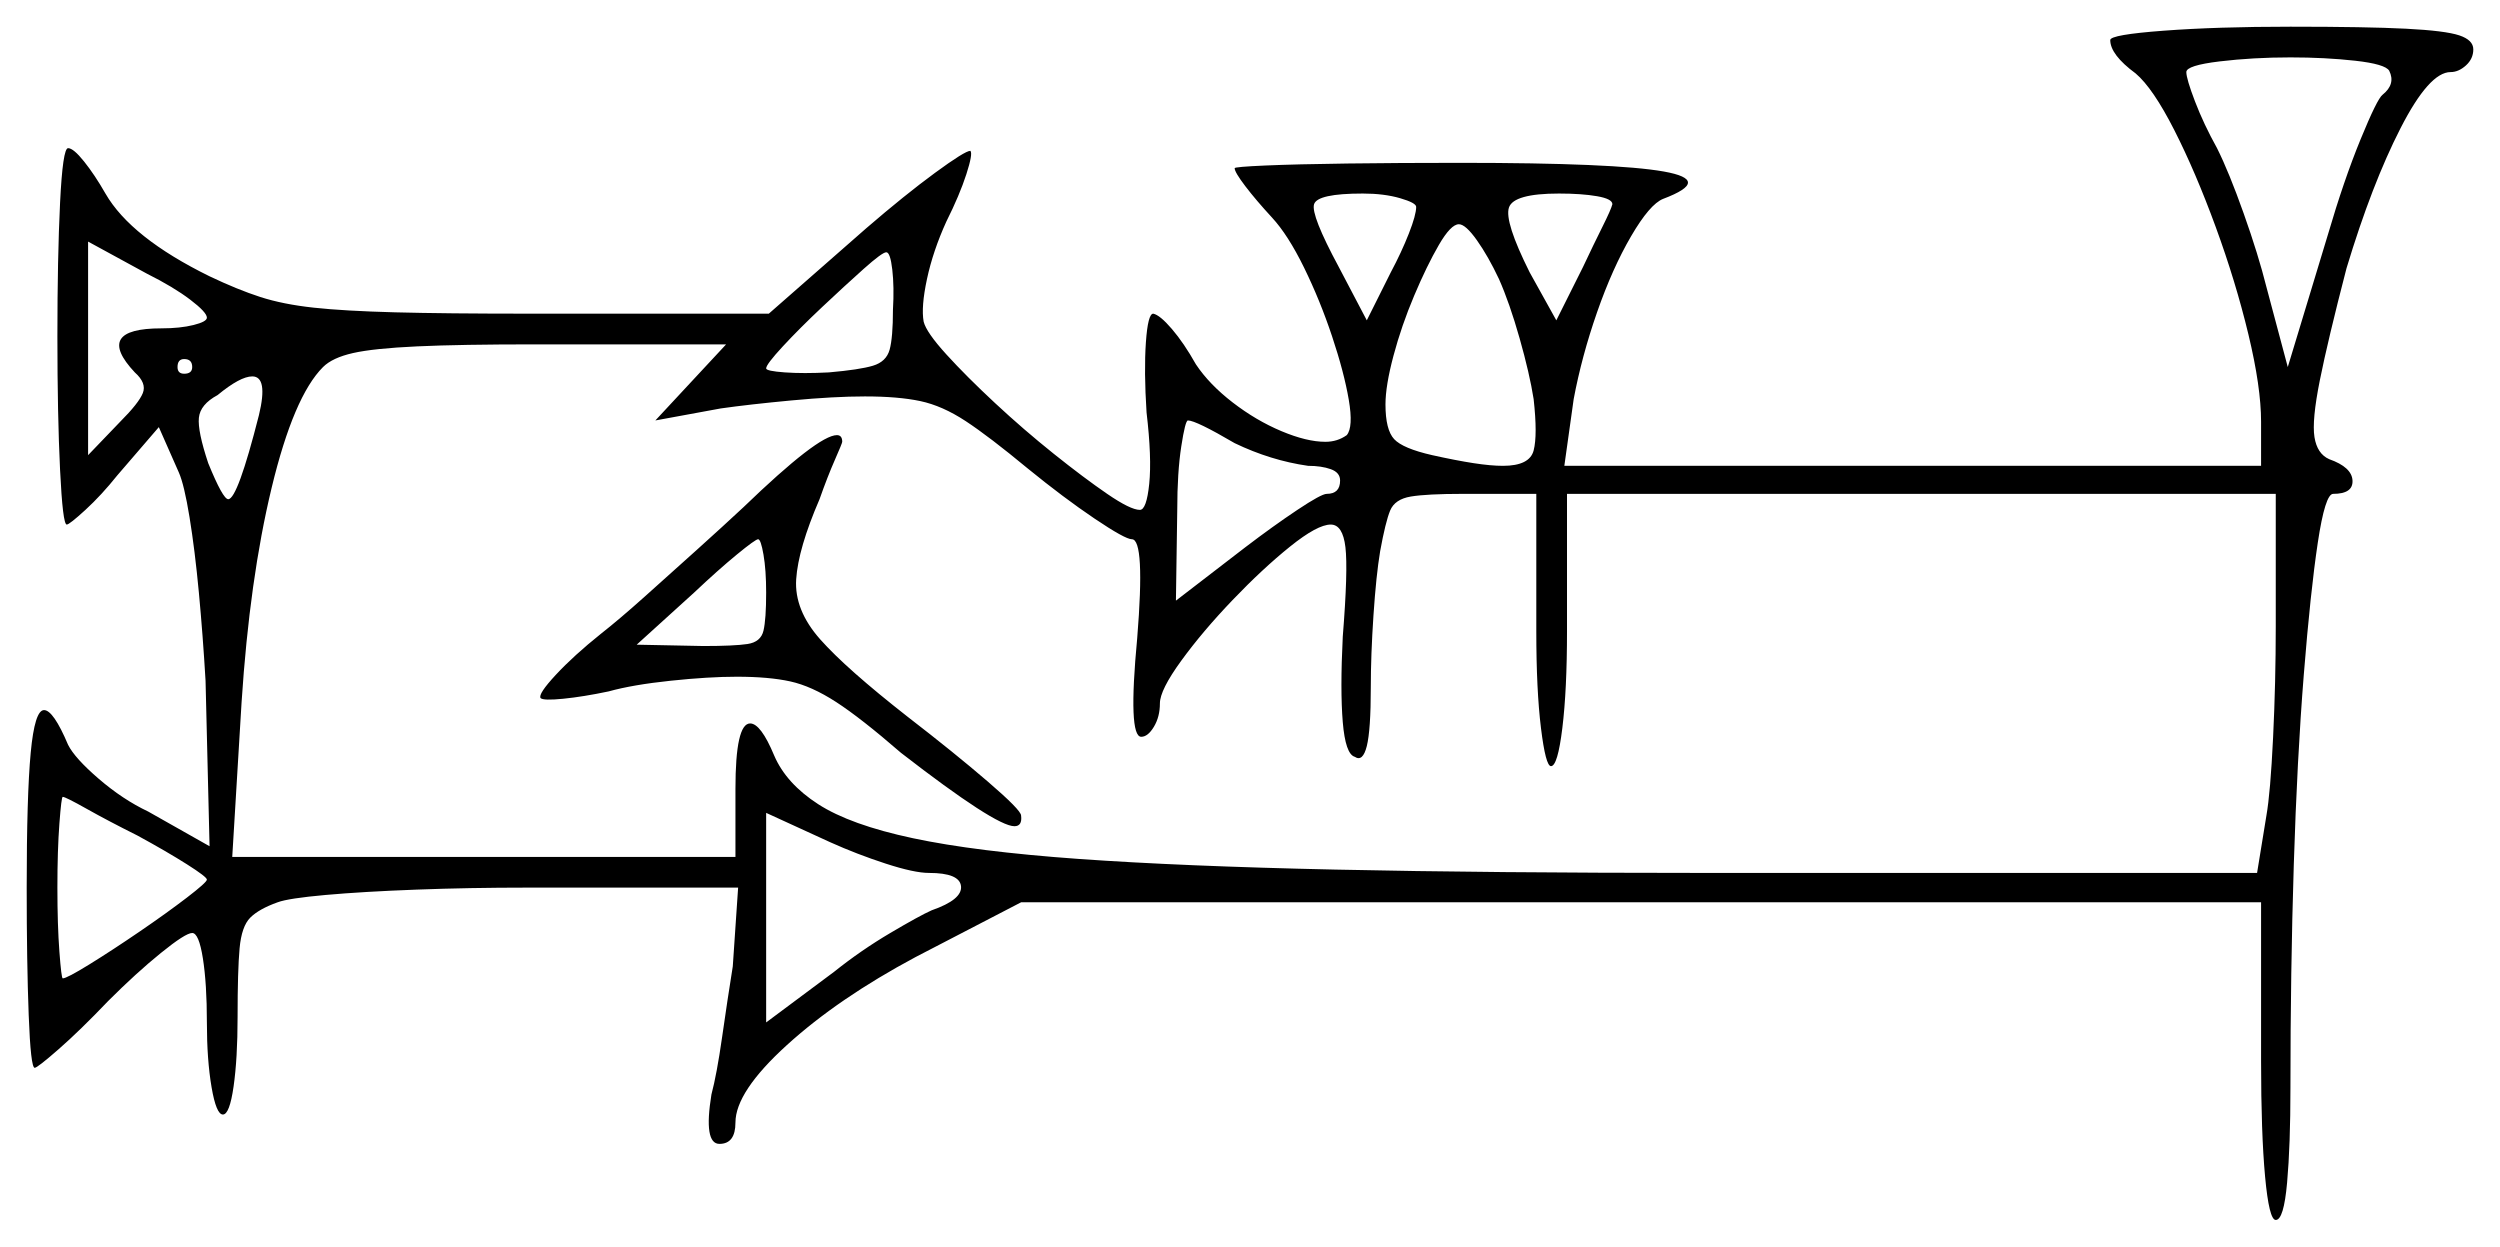 <svg xmlns="http://www.w3.org/2000/svg" width="936.5" height="467.0" viewBox="0 0 936.5 467.0"><path d="M51.5 313.0Q40.5 307.5 32.5 303.0Q24.5 298.5 23.5 298.5Q23.0 298.5 22.25 308.5Q21.5 318.5 21.5 332.5Q21.5 346.5 22.25 356.5Q23.0 366.5 23.5 366.5Q25.0 366.5 33.5 361.25Q42.0 356.0 52.25 349.0Q62.5 342.0 70.0 336.25Q77.5 330.5 77.5 329.5Q77.5 328.5 70.0 323.75Q62.5 319.0 51.5 313.0ZM348.0 327.0Q342.5 327.0 331.75 323.5Q321.0 320.0 311.0 315.5L287.0 304.5V383.0L312.5 364.0Q322.5 356.0 333.5 349.5Q344.5 343.0 349.0 341.0Q360.5 337.0 360.0 332.0Q359.5 327.0 348.0 327.0ZM77.5 119.0Q77.5 117.0 71.25 112.25Q65.0 107.5 55.0 102.5L33.0 90.5V170.5L45.0 158.0Q52.0 151.0 53.5 147.25Q55.0 143.5 50.5 139.5Q35.0 123.0 60.5 123.0Q67.5 123.0 72.5 121.75Q77.5 120.5 77.5 119.0ZM72.0 137.5Q72.0 134.5 69.0 134.5Q66.5 134.5 66.5 137.5Q66.5 140.0 69.0 140.0Q72.0 140.0 72.0 137.5ZM97.0 155.5Q100.5 141.0 94.5 141.0Q90.0 141.0 81.5 148.0Q75.0 151.5 74.5 156.5Q74.0 161.5 78.0 173.5Q83.5 187.0 85.5 187.0Q89.0 187.0 97.0 155.5ZM287.0 222.0Q287.0 213.5 286.0 207.75Q285.0 202.0 284.0 202.0Q283.0 202.0 276.0 207.75Q269.0 213.5 260.0 222.0L238.5 241.5L263.5 242.0Q275.0 242.0 280.0 241.25Q285.0 240.5 286.0 236.25Q287.0 232.0 287.0 222.0ZM245.5 157.5 272.0 129.0H200.5Q172.5 129.0 156.25 129.75Q140.0 130.5 132.25 132.25Q124.5 134.0 121.0 137.5Q110.0 148.5 101.75 182.75Q93.5 217.0 90.5 263.0L87.0 321.0H275.5V295.5Q275.5 271.0 281.0 271.0Q285.0 271.0 290.0 283.0Q294.5 293.5 306.5 301.25Q318.5 309.0 342.0 314.0Q365.5 319.0 404.0 321.75Q442.5 324.5 500.25 325.75Q558.0 327.0 638.5 327.0H845.5L849.0 305.5Q850.5 297.0 851.5 276.25Q852.5 255.5 852.5 234.5V185.0H587.0V236.5Q587.0 258.5 585.25 272.75Q583.5 287.0 581.0 287.0Q579.0 287.0 577.25 272.75Q575.5 258.5 575.5 236.5V185.0H548.0Q534.5 185.0 528.5 186.0Q522.5 187.0 520.75 191.25Q519.0 195.5 517.0 206.5Q515.5 215.5 514.5 230.5Q513.5 245.5 513.5 257.5Q513.5 273.5 512.0 279.5Q510.5 285.5 507.5 283.5Q504.0 282.5 503.0 270.5Q502.0 258.5 503.0 238.5Q505.0 213.5 504.0 205.0Q503.0 196.5 498.5 196.5Q493.5 196.5 483.25 204.75Q473.0 213.0 461.75 224.75Q450.5 236.5 442.5 247.5Q434.5 258.5 434.5 263.5Q434.5 268.5 432.25 272.25Q430.0 276.0 427.5 276.0Q422.5 276.0 426.0 239.0Q429.0 202.0 424.0 202.0Q421.5 202.0 410.0 194.25Q398.5 186.5 385.0 175.5Q370.5 163.5 361.75 157.75Q353.0 152.0 344.75 150.25Q336.5 148.5 324.0 148.5Q312.5 148.5 296.5 150.0Q280.5 151.5 270.0 153.0ZM334.5 116.0Q335.0 107.5 334.25 101.0Q333.5 94.5 332.0 94.5Q330.5 94.5 323.5 100.75Q316.5 107.0 308.0 115.0Q299.5 123.0 293.25 129.75Q287.0 136.5 287.0 138.0Q287.0 139.0 294.0 139.5Q301.0 140.0 310.5 139.5Q322.0 138.5 327.0 137.0Q332.0 135.5 333.25 131.0Q334.5 126.5 334.5 116.0ZM462.5 166.0Q448.0 157.5 445.0 157.5Q444.0 157.5 442.5 167.25Q441.0 177.0 441.0 191.0L440.5 225.0L466.5 205.0Q477.0 197.0 486.0 191.0Q495.0 185.0 497.0 185.0Q502.0 185.0 502.0 180.0Q502.0 177.0 498.5 175.75Q495.0 174.5 490.0 174.5Q476.0 172.5 462.5 166.0ZM530.5 77.5Q530.5 76.0 524.5 74.25Q518.5 72.5 510.5 72.5Q493.5 72.5 492.25 76.5Q491.0 80.5 501.5 100.0L512.0 120.0L521.0 102.0Q525.0 94.5 527.75 87.5Q530.5 80.5 530.5 77.5ZM561.5 104.5Q557.5 96.0 553.25 90.0Q549.0 84.0 546.5 84.0Q543.5 84.0 539.0 91.75Q534.5 99.5 529.75 110.75Q525.0 122.0 522.0 133.25Q519.0 144.5 519.0 151.5Q519.0 161.0 522.25 164.5Q525.5 168.0 536.5 170.5Q545.5 172.5 552.0 173.5Q558.5 174.5 563.0 174.5Q573.0 174.5 574.5 168.75Q576.0 163.0 574.5 149.5Q573.0 140.0 569.25 126.75Q565.5 113.5 561.5 104.5ZM604.0 76.5Q604.0 74.5 598.25 73.5Q592.5 72.5 584.0 72.5Q567.0 72.5 565.25 77.75Q563.5 83.0 573.0 102.0L583.0 120.0L593.0 100.0Q597.0 91.5 600.25 85.0Q603.5 78.5 604.0 76.5ZM895.0 26.5Q893.5 24.0 882.25 22.75Q871.0 21.5 858.0 21.5Q844.0 21.5 831.5 23.0Q819.0 24.5 819.0 27.0Q819.0 29.5 822.25 38.0Q825.5 46.5 830.5 55.5Q835.0 64.5 840.5 80.0Q846.0 95.5 849.0 107.5L857.0 137.5L872.0 88.0Q878.0 67.5 884.25 52.25Q890.5 37.0 892.5 35.5Q897.5 31.5 895.0 26.5ZM278.5 190.0Q306.5 163.0 313.5 163.0Q315.5 163.0 315.5 165.5Q315.5 166.0 312.75 172.25Q310.0 178.5 307.0 187.0Q299.0 205.5 298.25 217.0Q297.5 228.5 307.25 239.5Q317.0 250.5 340.0 268.5Q357.5 282.0 370.0 292.75Q382.5 303.5 382.5 305.5Q383.0 309.5 380.0 309.5Q373.0 309.5 337.5 282.0Q322.5 269.0 313.25 263.0Q304.0 257.0 296.0 255.25Q288.0 253.5 276.0 253.5Q265.5 253.5 251.25 255.0Q237.0 256.5 228.0 259.0Q218.5 261.0 211.0 261.75Q203.5 262.5 202.5 261.5Q201.5 260.0 208.25 252.75Q215.0 245.5 225.0 237.5Q232.0 232.0 241.5 223.5Q251.0 215.0 261.0 206.0Q271.0 197.0 278.5 190.0ZM790.5 15.0Q790.5 13.0 810.5 11.5Q830.5 10.0 858.0 10.0Q886.5 10.0 901.25 10.75Q916.0 11.5 921.25 13.25Q926.5 15.0 926.5 18.5Q926.5 22.0 923.75 24.5Q921.0 27.0 918.0 27.0Q910.0 27.0 899.25 48.0Q888.5 69.0 879.0 100.5Q872.0 127.5 869.0 142.5Q866.0 157.5 867.0 163.75Q868.0 170.0 872.5 172.0Q881.0 175.0 881.25 180.0Q881.5 185.0 874.0 185.0Q871.0 185.0 868.25 203.25Q865.5 221.5 863.0 252.75Q860.5 284.0 859.25 324.0Q858.0 364.0 858.0 407.5Q858.0 429.0 856.75 443.0Q855.5 457.0 852.5 457.0Q850.0 457.0 848.5 440.75Q847.0 424.5 847.0 397.5V338.0H382.5L343.0 358.5Q314.0 374.0 294.75 391.5Q275.5 409.0 275.5 420.5Q275.5 428.5 269.5 428.5Q263.5 428.5 266.5 410.0Q268.5 402.5 270.5 388.5Q272.5 374.5 274.5 362.0L276.5 332.5H197.5Q176.0 332.5 156.0 333.25Q136.0 334.0 122.0 335.25Q108.0 336.5 104.0 338.0Q97.0 340.5 93.75 343.75Q90.5 347.0 89.75 355.25Q89.0 363.5 89.0 381.0Q89.0 396.5 87.5 407.0Q86.0 417.5 83.5 417.5Q81.0 417.5 79.25 407.25Q77.5 397.0 77.5 383.0Q77.5 368.5 76.0 359.0Q74.5 349.5 72.0 349.5Q69.5 349.5 60.25 357.0Q51.0 364.5 40.5 375.0Q30.0 386.0 22.0 393.0Q14.0 400.0 13.0 400.0Q11.5 400.0 10.75 380.25Q10.0 360.5 10.0 332.5Q10.0 298.0 11.5 282.0Q13.0 266.0 16.5 266.0Q20.0 266.0 25.5 279.0Q28.0 284.0 37.0 291.75Q46.0 299.5 55.5 304.0L78.5 317.0L77.0 255.0Q76.0 238.0 74.5 222.0Q73.0 206.0 71.0 193.75Q69.0 181.5 67.0 177.0L59.5 160.0L44.0 178.0Q38.0 185.5 32.0 191.0Q26.0 196.5 25.0 196.5Q23.5 196.5 22.5 176.0Q21.5 155.5 21.5 126.0Q21.5 96.5 22.5 76.0Q23.5 55.5 25.5 55.5Q27.5 55.5 31.5 60.5Q35.5 65.5 39.5 72.5Q49.0 89.0 78.5 103.5Q89.0 108.5 97.5 111.25Q106.0 114.0 117.5 115.25Q129.0 116.5 148.0 117.0Q167.0 117.5 198.0 117.5H288.0L324.5 85.5Q339.0 73.0 350.25 64.75Q361.5 56.5 363.5 56.5Q364.5 57.5 362.0 65.25Q359.5 73.0 354.5 83.0Q349.5 94.0 347.25 104.5Q345.0 115.0 346.0 120.5Q347.0 124.5 354.5 132.75Q362.0 141.0 372.75 151.0Q383.5 161.0 394.75 170.0Q406.0 179.0 414.75 185.0Q423.5 191.0 427.0 191.0Q429.5 191.0 430.5 181.25Q431.5 171.5 429.5 154.5Q428.5 139.0 429.25 128.25Q430.0 117.5 432.0 117.5Q434.5 118.0 439.0 123.25Q443.5 128.5 448.0 136.5Q453.0 144.0 461.75 150.75Q470.5 157.5 480.0 161.5Q489.5 165.5 496.5 165.5Q501.0 165.5 504.5 163.0Q507.0 160.0 505.25 149.75Q503.5 139.5 499.0 126.0Q494.5 112.5 488.5 100.25Q482.5 88.0 476.5 81.5Q470.5 75.0 466.5 69.75Q462.5 64.5 462.5 63.0Q462.5 62.5 474.0 62.0Q485.5 61.5 504.75 61.25Q524.0 61.0 547.0 61.0Q605.0 61.0 623.25 64.25Q641.5 67.5 623.0 74.5Q618.0 76.5 611.0 88.5Q604.0 100.5 598.25 117.0Q592.5 133.5 589.5 149.5L586.0 174.5H847.0V158.0Q847.0 145.0 842.25 125.25Q837.5 105.5 830.0 85.0Q822.5 64.5 814.5 48.75Q806.5 33.0 800.0 27.5Q790.5 20.5 790.5 15.0Z" fill="black" /></svg>